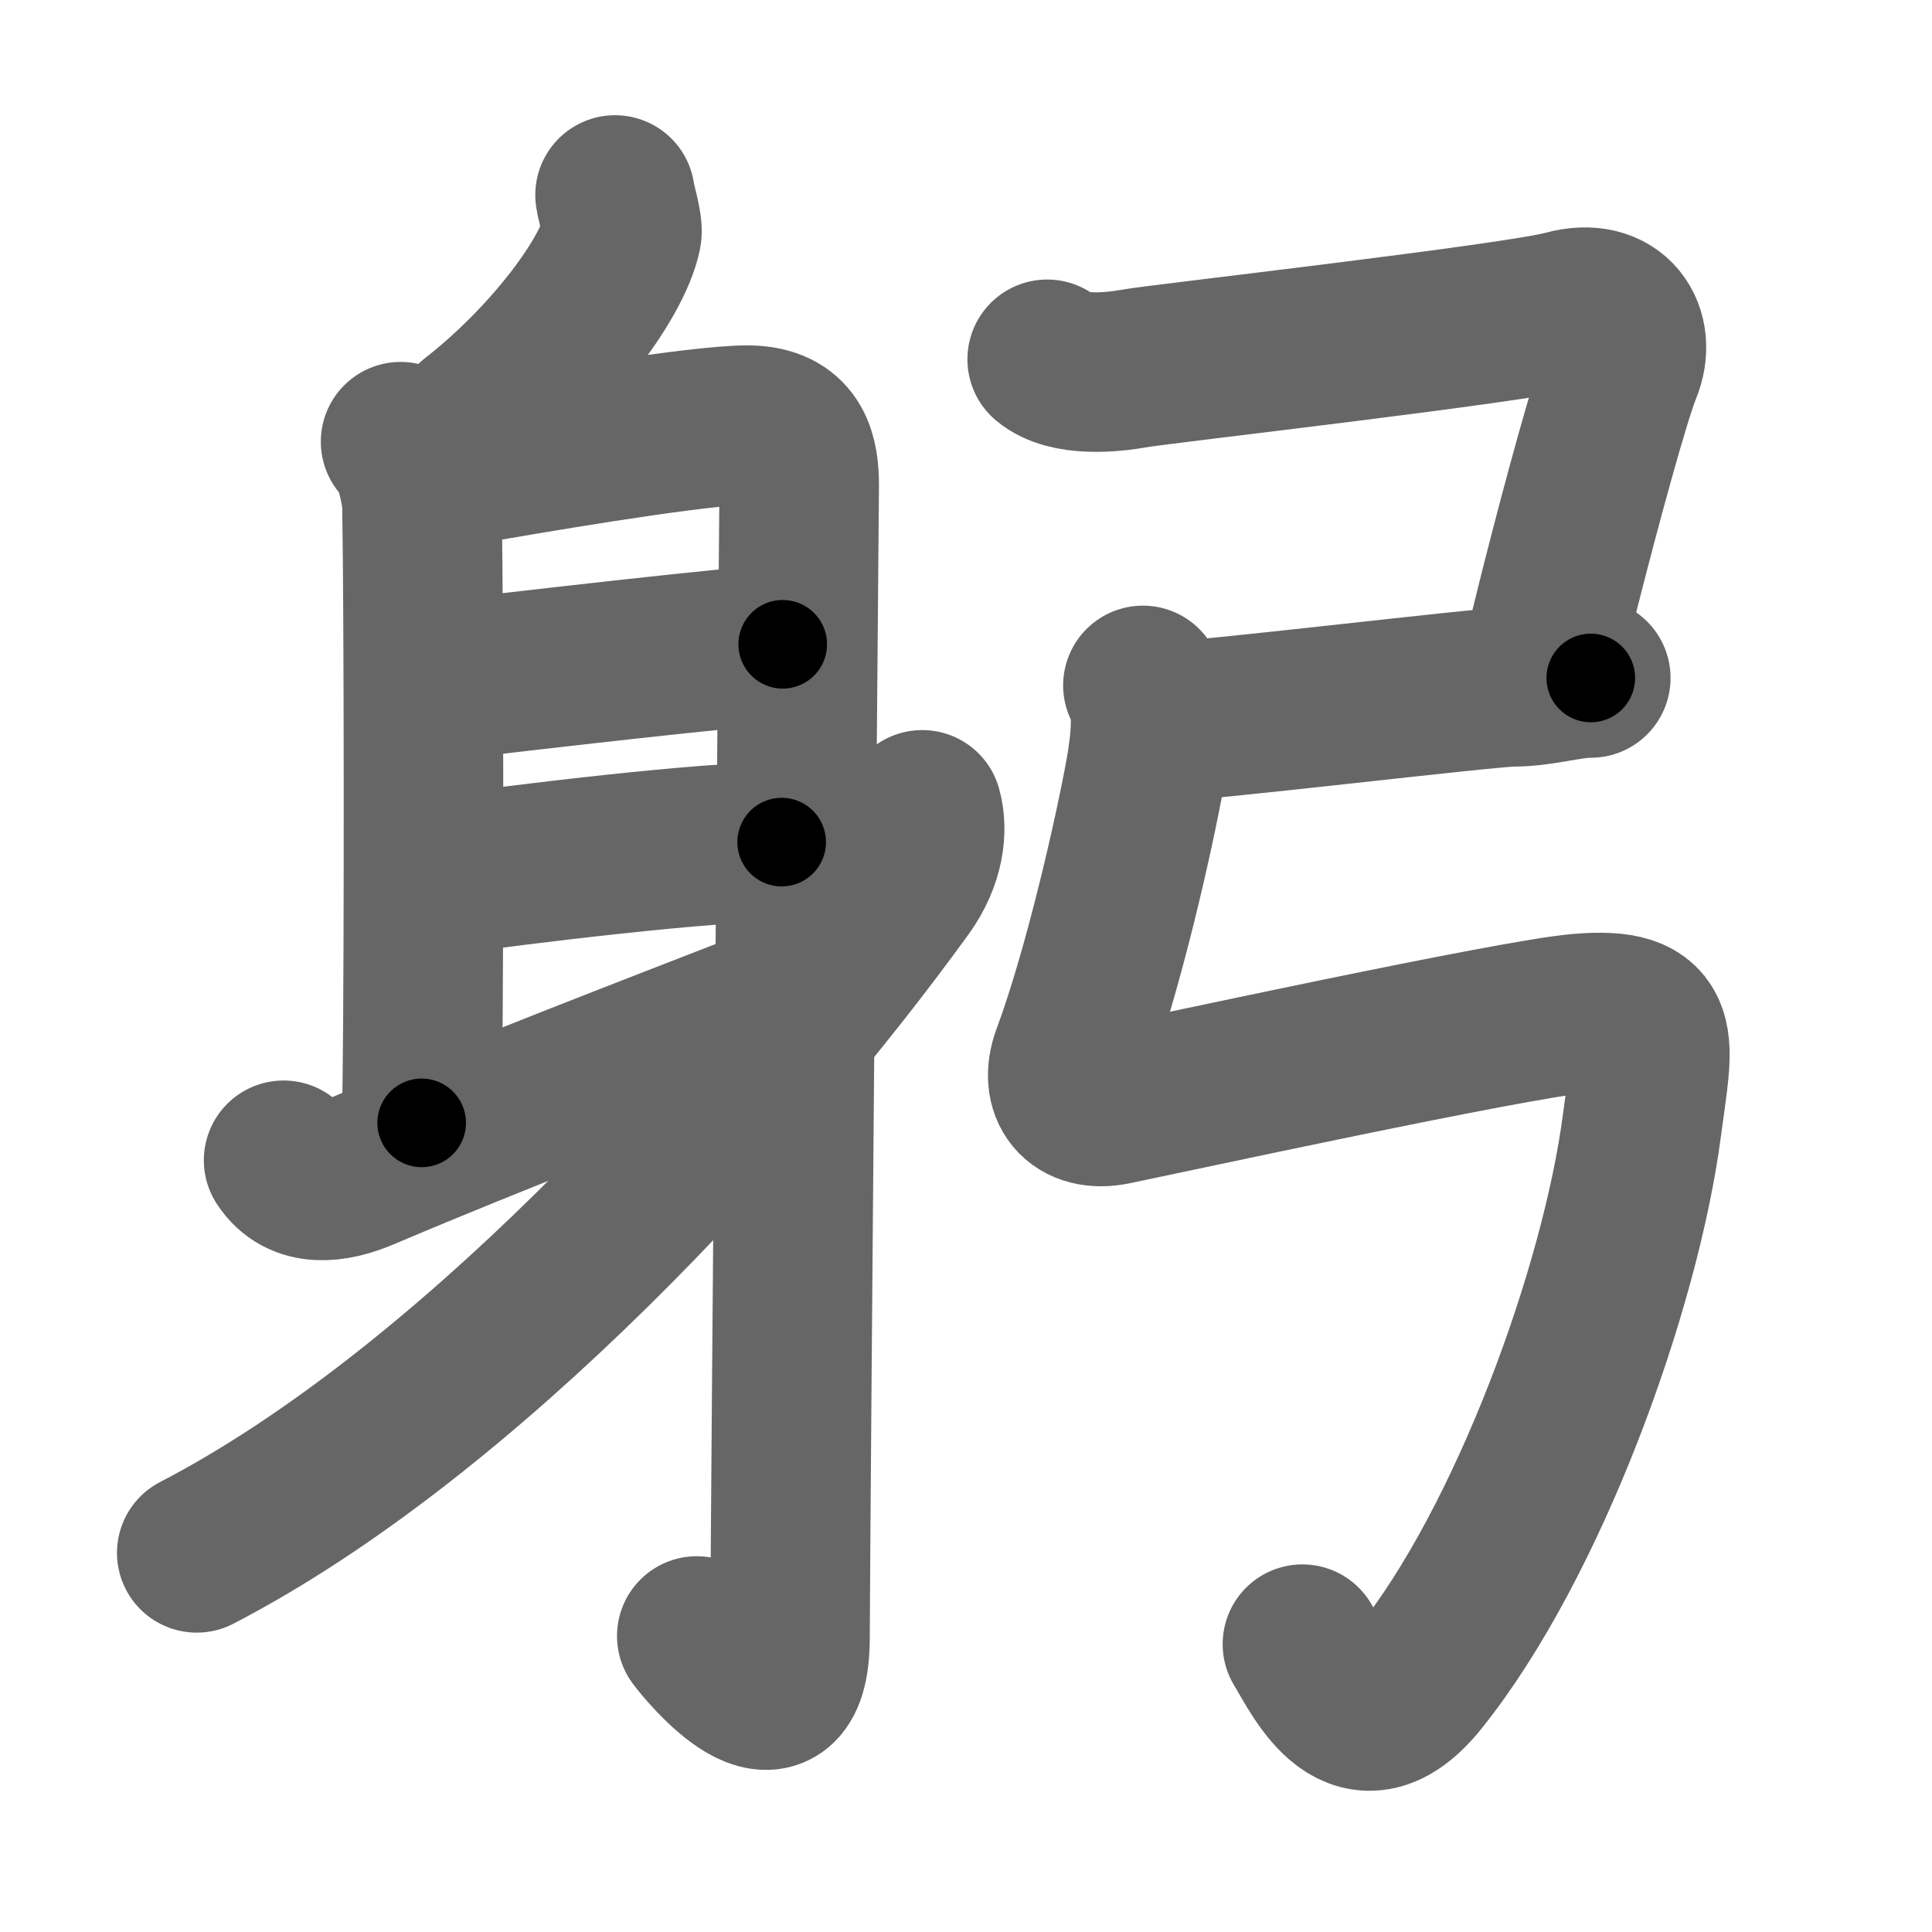<svg xmlns="http://www.w3.org/2000/svg" width="109" height="109" viewBox="0 0 109 109" id="8eac"><g fill="none" stroke="#666" stroke-width="9" stroke-linecap="round" stroke-linejoin="round"><g><g><path d="M34.7,11c0.02,0.31,0.47,1.74,0.38,2.18c-0.55,2.6-4.1,7.27-8.33,10.57" /><path d="M22.6,24.92c0.66,0.53,1.05,2.23,1.18,3.2c0.1,0.77,0.15,19.06,0.08,29.38c-0.02,2.58-0.04,4.66-0.07,5.85" /><path d="M24.24,26.57c0.71-0.12,1.88-0.32,3.3-0.56c4.96-0.85,12.98-2.17,15.02-2.01c2.19,0.17,2.53,1.71,2.53,3.4c0,0.55-0.47,54.46-0.52,65.04c-0.03,6.26-4.72,0.6-5.26-0.14" /><path d="M24.45,38.46c4.58-0.56,17.57-2.05,19.71-2.11" /><path d="M24.85,49.4c4.13-0.6,15.43-1.98,19.25-1.89" /><path d="M16,65.46c1,1.54,2.83,1.29,4.48,0.59c7.77-3.3,16.27-6.55,23.93-9.53" /><path d="M52.03,45.69c0.32,1.13,0.13,2.77-1.02,4.37C42,62.5,26.25,79.75,11.1,87.61" /></g><g><path d="M59.08,20.27c1.17,0.98,3.59,0.76,4.97,0.51c1.38-0.25,21.51-2.53,24.27-3.29c2.76-0.76,4.02,1.31,3.19,3.33c-0.64,1.57-2.26,7.47-3.57,12.66c-0.37,1.48-0.72,2.9-1.01,4.16" /><path d="M65.25,40.75c2.18,0,18.59-2,20.14-2s3.11-0.5,4.36-0.5" /><path d="M64.48,38.67c0.7,0.92,0.41,3.37,0.14,4.87C64,47,62.25,54.75,60.45,59.59c-0.68,1.84,0.33,3.18,2.38,2.76c2.92-0.6,22.43-4.83,26.24-5.17c4.93-0.43,4.18,1.57,3.57,6.27c-1.2,9.22-6.39,23.55-12.55,31.24c-3.49,4.36-5.53-0.15-6.61-1.93" /></g></g></g><g fill="none" stroke="#000" stroke-width="5" stroke-linecap="round" stroke-linejoin="round"><path d="M34.7,11c0.02,0.31,0.47,1.74,0.38,2.18c-0.55,2.6-4.1,7.27-8.33,10.57" stroke-dasharray="15.869" stroke-dashoffset="15.869"><animate attributeName="stroke-dashoffset" values="15.869;15.869;0" dur="0.159s" fill="freeze" begin="0s;8eac.click" /></path><path d="M22.6,24.92c0.66,0.53,1.05,2.23,1.18,3.2c0.1,0.77,0.15,19.06,0.08,29.38c-0.02,2.58-0.04,4.66-0.07,5.85" stroke-dasharray="38.7" stroke-dashoffset="38.7"><animate attributeName="stroke-dashoffset" values="38.7" fill="freeze" begin="8eac.click" /><animate attributeName="stroke-dashoffset" values="38.7;38.7;0" keyTimes="0;0.291;1" dur="0.546s" fill="freeze" begin="0s;8eac.click" /></path><path d="M24.24,26.57c0.71-0.12,1.88-0.32,3.3-0.56c4.96-0.85,12.98-2.17,15.02-2.01c2.19,0.17,2.53,1.71,2.53,3.4c0,0.55-0.47,54.46-0.52,65.04c-0.03,6.26-4.72,0.6-5.26-0.14" stroke-dasharray="97.001" stroke-dashoffset="97.001"><animate attributeName="stroke-dashoffset" values="97.001" fill="freeze" begin="8eac.click" /><animate attributeName="stroke-dashoffset" values="97.001;97.001;0" keyTimes="0;0.428;1" dur="1.275s" fill="freeze" begin="0s;8eac.click" /></path><path d="M24.45,38.46c4.58-0.56,17.57-2.05,19.71-2.11" stroke-dasharray="19.825" stroke-dashoffset="19.825"><animate attributeName="stroke-dashoffset" values="19.825" fill="freeze" begin="8eac.click" /><animate attributeName="stroke-dashoffset" values="19.825;19.825;0" keyTimes="0;0.866;1" dur="1.473s" fill="freeze" begin="0s;8eac.click" /></path><path d="M24.85,49.4c4.13-0.6,15.43-1.98,19.25-1.89" stroke-dasharray="19.355" stroke-dashoffset="19.355"><animate attributeName="stroke-dashoffset" values="19.355" fill="freeze" begin="8eac.click" /><animate attributeName="stroke-dashoffset" values="19.355;19.355;0" keyTimes="0;0.884;1" dur="1.667s" fill="freeze" begin="0s;8eac.click" /></path><path d="M16,65.46c1,1.54,2.83,1.29,4.48,0.59c7.77-3.3,16.27-6.55,23.93-9.53" stroke-dasharray="30.716" stroke-dashoffset="30.716"><animate attributeName="stroke-dashoffset" values="30.716" fill="freeze" begin="8eac.click" /><animate attributeName="stroke-dashoffset" values="30.716;30.716;0" keyTimes="0;0.844;1" dur="1.974s" fill="freeze" begin="0s;8eac.click" /></path><path d="M52.03,45.69c0.32,1.13,0.13,2.77-1.02,4.37C42,62.5,26.25,79.75,11.1,87.61" stroke-dasharray="59.855" stroke-dashoffset="59.855"><animate attributeName="stroke-dashoffset" values="59.855" fill="freeze" begin="8eac.click" /><animate attributeName="stroke-dashoffset" values="59.855;59.855;0" keyTimes="0;0.767;1" dur="2.573s" fill="freeze" begin="0s;8eac.click" /></path><path d="M59.08,20.27c1.17,0.98,3.59,0.76,4.97,0.51c1.38-0.25,21.51-2.53,24.27-3.29c2.76-0.76,4.02,1.31,3.19,3.33c-0.64,1.57-2.26,7.47-3.57,12.66c-0.37,1.48-0.72,2.9-1.01,4.16" stroke-dasharray="53.108" stroke-dashoffset="53.108"><animate attributeName="stroke-dashoffset" values="53.108" fill="freeze" begin="8eac.click" /><animate attributeName="stroke-dashoffset" values="53.108;53.108;0" keyTimes="0;0.829;1" dur="3.104s" fill="freeze" begin="0s;8eac.click" /></path><path d="M65.25,40.75c2.18,0,18.59-2,20.14-2s3.11-0.5,4.36-0.5" stroke-dasharray="24.637" stroke-dashoffset="24.637"><animate attributeName="stroke-dashoffset" values="24.637" fill="freeze" begin="8eac.click" /><animate attributeName="stroke-dashoffset" values="24.637;24.637;0" keyTimes="0;0.927;1" dur="3.35s" fill="freeze" begin="0s;8eac.click" /></path><path d="M64.48,38.67c0.7,0.92,0.41,3.37,0.14,4.87C64,47,62.25,54.75,60.45,59.59c-0.68,1.84,0.33,3.18,2.38,2.76c2.92-0.6,22.43-4.83,26.24-5.17c4.93-0.43,4.18,1.57,3.57,6.27c-1.2,9.22-6.39,23.55-12.55,31.24c-3.49,4.36-5.53-0.15-6.61-1.93" stroke-dasharray="105.577" stroke-dashoffset="105.577"><animate attributeName="stroke-dashoffset" values="105.577" fill="freeze" begin="8eac.click" /><animate attributeName="stroke-dashoffset" values="105.577;105.577;0" keyTimes="0;0.808;1" dur="4.144s" fill="freeze" begin="0s;8eac.click" /></path></g></svg>